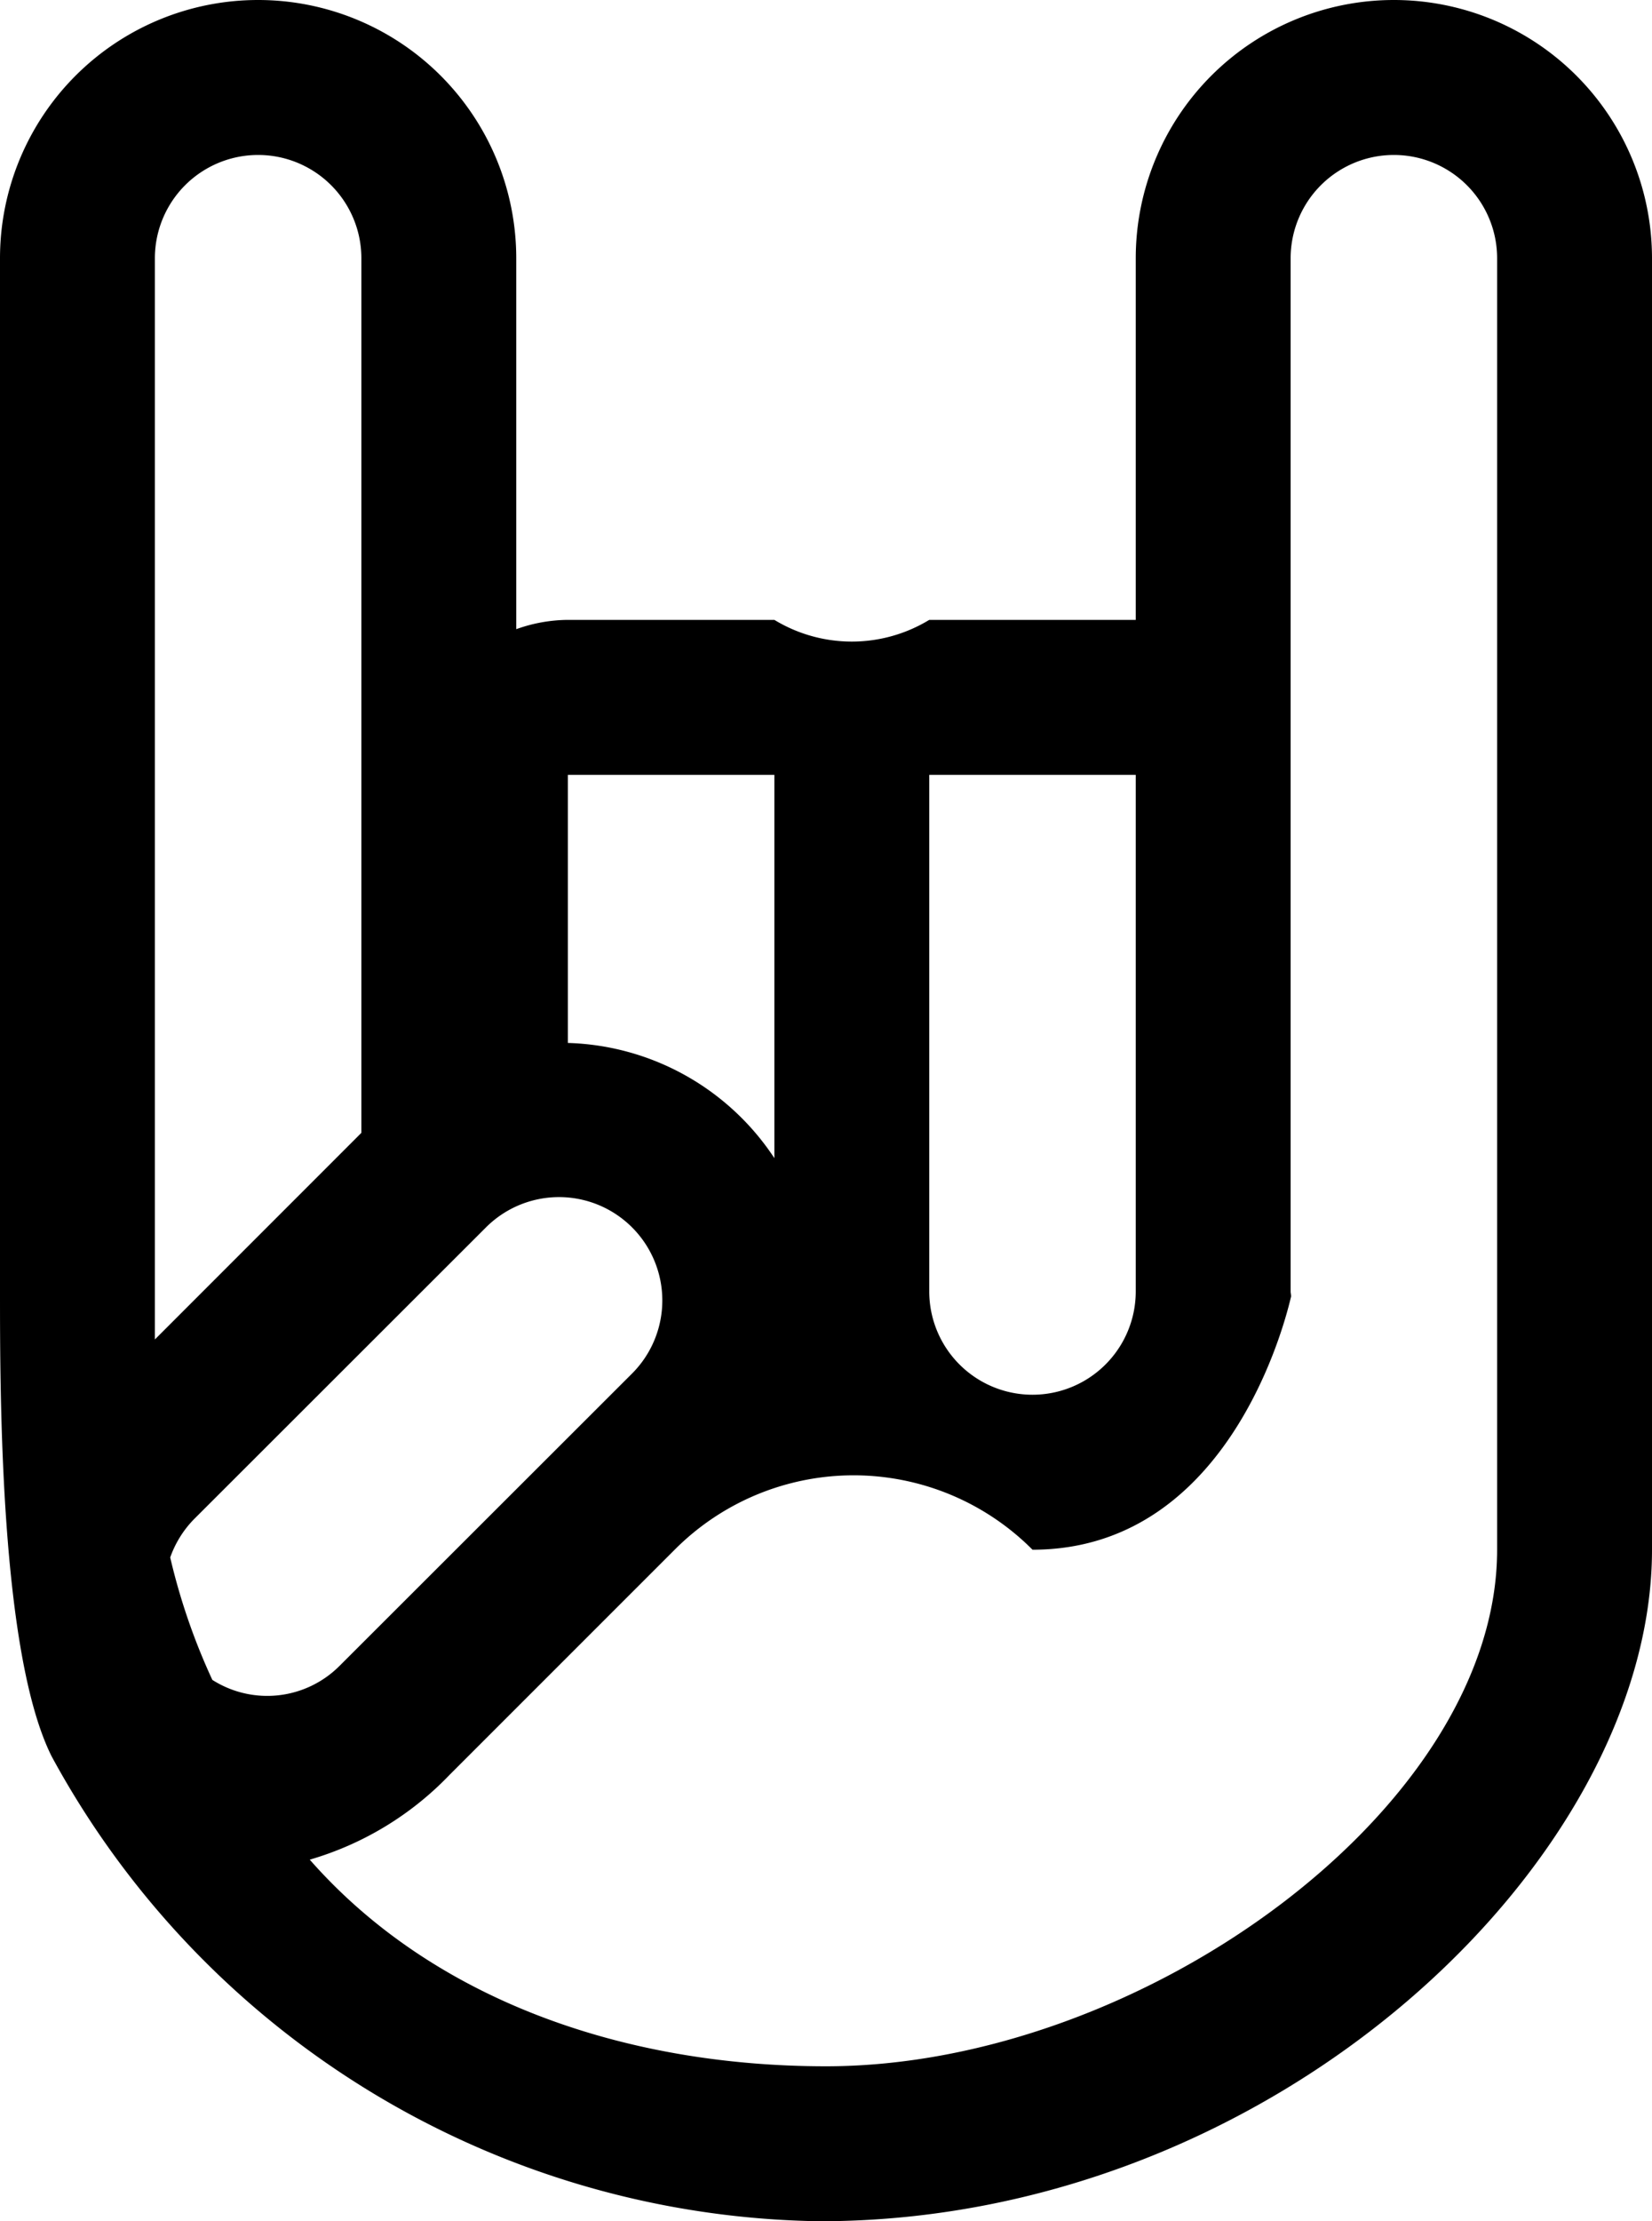 <svg xmlns="http://www.w3.org/2000/svg" width="32" height="43" viewBox="0 0 32 43">
  <defs>
    <style>
      .cls-1 {
        fill-rule: evenodd;
      }
    </style>
  </defs>
  <path id="Rock" class="cls-1" d="M818,3727a5,5,0,0,0-5,5v7h-4a2.889,2.889,0,0,1-3,0h-4a3.009,3.009,0,0,0-1,.18V3732a5,5,0,0,0-10,0v19.99c0,2.01,0,7.01,1,9.01a17.208,17.208,0,0,0,14.875,9c8.822,0,16.125-7,16.125-13v-25A5,5,0,0,0,818,3727Zm-9,15h4v10a2,2,0,0,1-4,0v-10Zm-7,0h4v7.42a4.961,4.961,0,0,0-4-2.23V3742Zm-8-10a2,2,0,0,1,4,0v16.93l-4,4V3732Zm1.113,27.52a12.255,12.255,0,0,1-.816-2.37,2.022,2.022,0,0,1,.46-0.74l5.657-5.65a2,2,0,1,1,2.829,2.83l-5.657,5.65A1.979,1.979,0,0,1,795.113,3759.52ZM820,3757c0,5-6.884,10-13,10-3.919,0-7.619-1.29-10-4a6.113,6.113,0,0,0,2.707-1.64l4.372-4.37A4.89,4.89,0,0,1,811,3757c4,0,5-4.9,5.009-4.9,0-.04-0.009-0.07-0.009-0.1v-20a2,2,0,0,1,4,0v25Z" transform="translate(-791 -3727)"/>
</svg>
